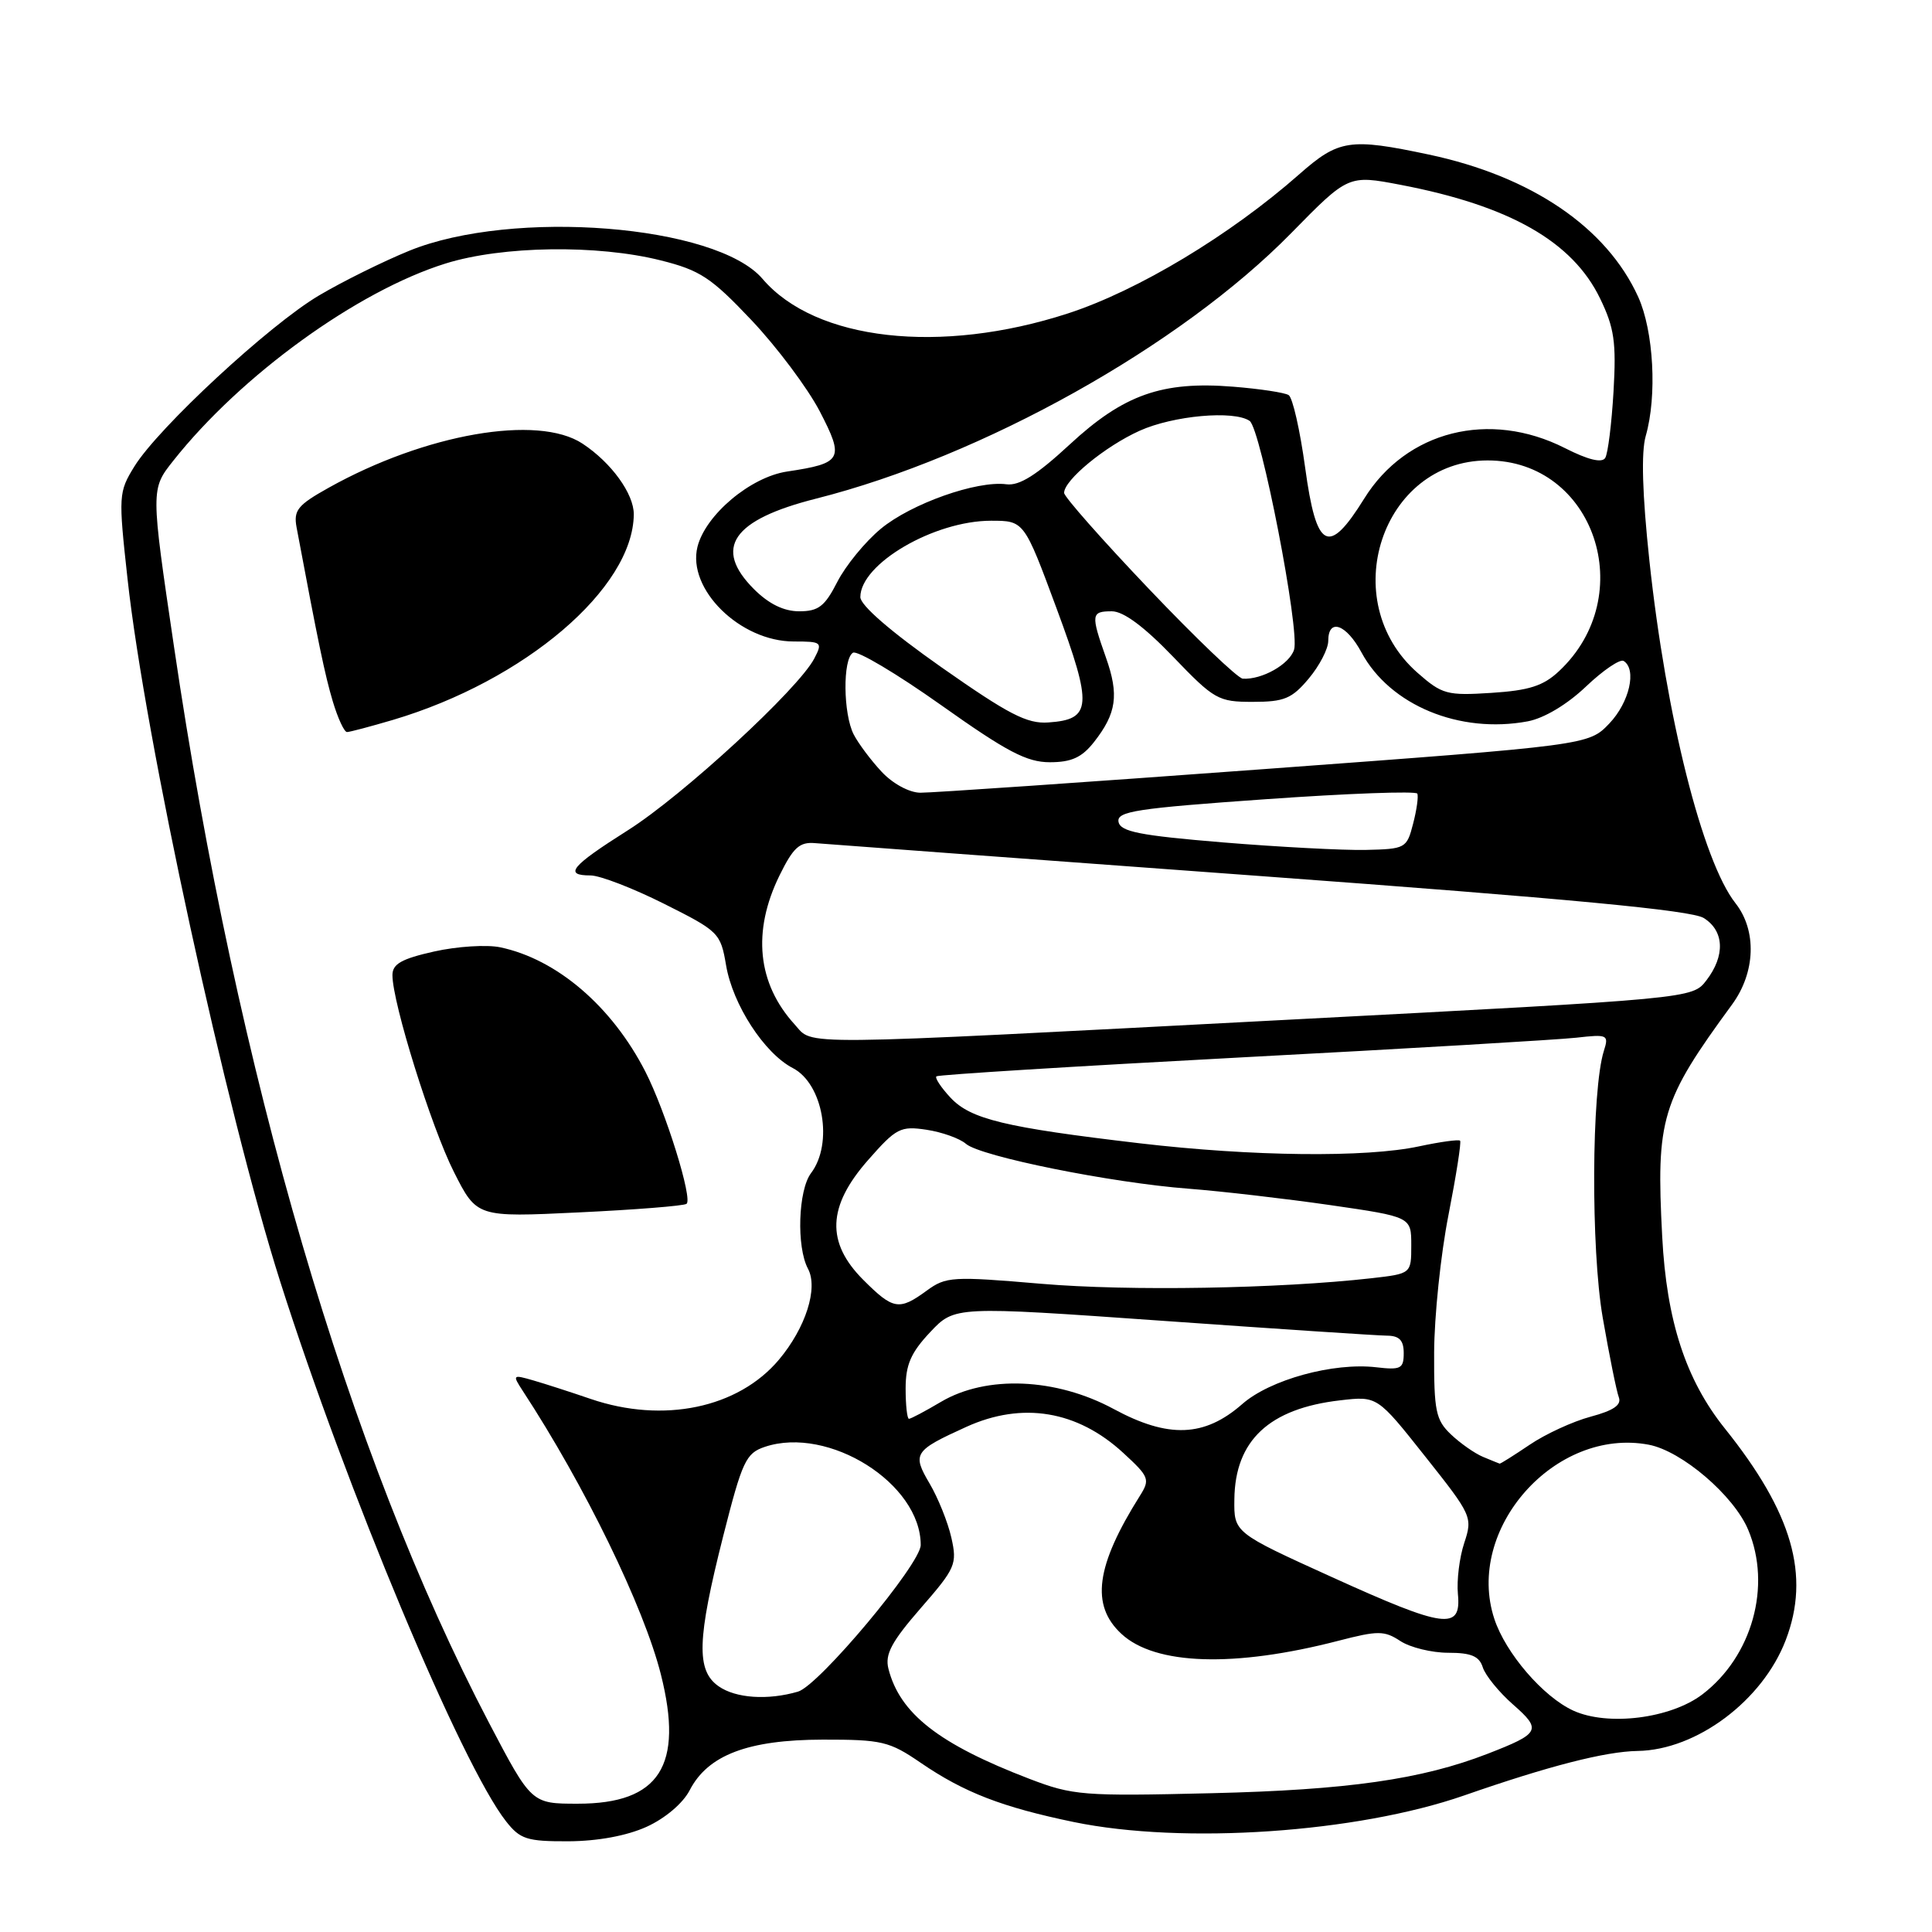 <?xml version="1.0" encoding="UTF-8" standalone="no"?>
<!DOCTYPE svg PUBLIC "-//W3C//DTD SVG 1.1//EN" "http://www.w3.org/Graphics/SVG/1.1/DTD/svg11.dtd" >
<svg xmlns="http://www.w3.org/2000/svg" xmlns:xlink="http://www.w3.org/1999/xlink" version="1.1" viewBox="0 0 256 256">
 <g >
 <path fill="currentColor"
d=" M 85.68 242.06 C 88.14 240.94 90.50 238.94 91.39 237.21 C 93.80 232.55 99.11 230.53 109.00 230.51 C 116.86 230.50 117.84 230.73 122.00 233.58 C 127.76 237.52 132.79 239.46 142.29 241.43 C 156.79 244.42 179.78 242.85 194.00 237.91 C 205.22 234.00 212.71 232.08 217.00 232.01 C 224.81 231.89 233.56 225.33 236.62 217.32 C 239.90 208.75 237.51 200.46 228.55 189.28 C 223.38 182.83 220.83 175.03 220.25 163.85 C 219.43 148.18 220.10 145.95 229.51 133.10 C 232.62 128.85 232.81 123.30 229.96 119.68 C 225.59 114.12 220.76 94.90 218.55 74.26 C 217.61 65.44 217.45 59.92 218.07 57.76 C 219.59 52.46 219.12 43.87 217.07 39.34 C 212.88 30.13 202.94 23.37 189.33 20.48 C 178.85 18.26 177.39 18.48 172.15 23.10 C 163.00 31.16 150.79 38.51 141.51 41.53 C 124.62 47.02 108.04 45.15 101.04 36.95 C 94.92 29.78 67.94 27.64 54.22 33.23 C 50.77 34.64 45.39 37.30 42.27 39.15 C 35.71 43.02 20.99 56.66 17.81 61.80 C 15.71 65.21 15.68 65.64 16.90 76.71 C 19.21 97.84 29.97 147.32 37.15 169.88 C 45.91 197.40 61.17 233.86 67.05 241.33 C 68.92 243.71 69.81 244.00 75.32 243.98 C 79.21 243.96 83.05 243.25 85.68 242.06 Z  M 64.78 228.25 C 46.13 192.65 31.41 142.37 23.05 85.65 C 19.97 64.82 19.97 64.82 22.96 61.05 C 31.94 49.71 47.36 38.55 59.06 34.91 C 66.56 32.57 79.15 32.39 87.54 34.50 C 92.78 35.81 94.24 36.78 99.61 42.46 C 102.96 46.01 107.01 51.42 108.61 54.48 C 111.91 60.84 111.62 61.38 104.30 62.48 C 99.45 63.20 93.49 68.21 92.42 72.45 C 91.02 78.06 98.07 85.00 105.18 85.00 C 108.89 85.00 109.02 85.10 107.90 87.25 C 105.81 91.28 90.50 105.39 83.22 110.00 C 75.65 114.79 74.65 116.00 78.25 116.00 C 79.49 116.00 83.87 117.69 87.98 119.75 C 95.25 123.39 95.48 123.62 96.21 127.91 C 97.09 133.12 101.28 139.58 105.06 141.53 C 109.07 143.61 110.44 151.51 107.47 155.44 C 105.76 157.70 105.52 165.23 107.06 168.11 C 108.44 170.69 106.76 175.94 103.21 180.17 C 97.81 186.58 87.90 188.65 78.28 185.37 C 75.65 184.47 72.22 183.36 70.66 182.91 C 67.92 182.12 67.88 182.16 69.27 184.30 C 77.48 196.84 85.32 212.94 87.57 221.87 C 90.62 233.97 87.39 239.00 76.57 239.00 C 70.42 239.00 70.42 239.00 64.78 228.25 Z  M 90.96 159.52 C 91.85 158.98 88.20 147.24 85.51 141.99 C 81.08 133.34 73.78 127.09 66.27 125.52 C 64.49 125.15 60.55 125.40 57.52 126.08 C 53.20 127.05 52.00 127.73 52.00 129.21 C 52.00 132.88 57.14 149.33 60.14 155.28 C 63.18 161.30 63.18 161.30 76.68 160.65 C 84.11 160.30 90.53 159.79 90.96 159.52 Z  M 52.07 95.39 C 69.54 90.20 83.89 77.96 83.98 68.16 C 84.00 65.44 81.01 61.30 77.18 58.78 C 71.26 54.88 56.34 57.48 43.53 64.64 C 39.43 66.93 38.88 67.62 39.30 69.89 C 42.16 85.15 43.06 89.47 44.10 92.95 C 44.77 95.18 45.61 97.00 45.98 97.00 C 46.34 97.00 49.08 96.27 52.07 95.39 Z  M 136.39 235.70 C 124.40 231.10 119.23 227.06 117.72 221.11 C 117.24 219.21 118.13 217.54 122.00 213.09 C 126.62 207.79 126.85 207.26 126.06 203.75 C 125.60 201.71 124.30 198.48 123.18 196.58 C 120.84 192.61 121.10 192.22 128.06 189.06 C 135.47 185.70 142.76 186.91 148.84 192.52 C 152.28 195.68 152.41 196.03 151.05 198.19 C 145.19 207.50 144.49 212.70 148.60 216.50 C 153.07 220.65 163.56 220.98 177.35 217.41 C 182.60 216.05 183.43 216.05 185.56 217.45 C 186.86 218.30 189.72 219.00 191.90 219.00 C 194.94 219.00 196.01 219.45 196.48 220.94 C 196.82 222.00 198.62 224.22 200.49 225.86 C 204.32 229.22 204.08 229.68 197.13 232.38 C 188.37 235.78 178.60 237.18 160.50 237.61 C 143.47 238.02 142.17 237.91 136.39 235.70 Z  M 208.48 226.67 C 204.49 224.85 199.51 219.07 198.01 214.52 C 194.08 202.62 206.05 189.10 218.46 191.43 C 222.83 192.25 229.75 198.16 231.65 202.72 C 234.77 210.16 232.17 219.48 225.58 224.51 C 221.38 227.71 213.07 228.76 208.48 226.67 Z  M 95.22 223.44 C 92.23 221.35 92.36 217.25 95.82 203.57 C 98.36 193.57 98.83 192.56 101.36 191.71 C 109.81 188.90 122.00 196.58 122.00 204.72 C 122.00 207.23 108.50 223.35 105.74 224.15 C 101.73 225.32 97.49 225.03 95.22 223.44 Z  M 176.50 208.98 C 163.50 203.08 163.50 203.08 163.56 198.66 C 163.65 190.86 168.18 186.63 177.59 185.55 C 182.50 184.98 182.50 184.98 188.83 192.97 C 195.04 200.79 195.15 201.03 194.02 204.45 C 193.38 206.37 193.01 209.42 193.18 211.22 C 193.65 216.07 191.46 215.77 176.50 208.98 Z  M 196.50 193.04 C 195.40 192.58 193.49 191.24 192.25 190.06 C 190.25 188.16 190.00 186.97 190.03 179.21 C 190.05 174.42 190.90 166.22 191.93 161.00 C 192.95 155.78 193.65 151.34 193.47 151.15 C 193.29 150.96 190.83 151.30 188.02 151.90 C 180.98 153.41 165.92 153.24 151.00 151.49 C 133.13 149.39 128.63 148.30 125.96 145.46 C 124.70 144.11 123.85 142.83 124.08 142.62 C 124.31 142.41 142.50 141.28 164.50 140.11 C 186.50 138.95 206.46 137.77 208.87 137.50 C 213.02 137.03 213.20 137.11 212.52 139.25 C 210.88 144.42 210.79 165.50 212.37 174.60 C 213.24 179.61 214.20 184.35 214.50 185.14 C 214.89 186.16 213.82 186.90 210.76 187.72 C 208.41 188.35 204.78 190.02 202.70 191.43 C 200.61 192.84 198.82 193.97 198.71 193.94 C 198.59 193.90 197.60 193.50 196.50 193.04 Z  M 147.57 186.70 C 139.92 182.57 130.72 182.19 124.69 185.75 C 122.60 186.99 120.69 188.00 120.44 188.00 C 120.20 188.00 120.00 186.19 120.00 183.99 C 120.00 180.83 120.70 179.23 123.25 176.52 C 126.50 173.07 126.50 173.07 154.00 175.01 C 169.12 176.08 182.51 176.97 183.75 176.98 C 185.42 176.99 186.00 177.59 186.00 179.30 C 186.00 181.36 185.61 181.55 182.35 181.17 C 176.67 180.51 168.28 182.81 164.60 186.05 C 159.60 190.43 154.82 190.62 147.57 186.70 Z  M 114.40 169.60 C 109.43 164.63 109.62 159.85 115.03 153.71 C 118.76 149.46 119.32 149.18 122.78 149.70 C 124.82 150.01 127.18 150.85 128.00 151.57 C 129.95 153.24 147.24 156.73 157.50 157.51 C 161.90 157.85 170.34 158.83 176.25 159.68 C 187.00 161.24 187.00 161.24 187.00 165.00 C 187.00 168.77 187.00 168.77 181.75 169.37 C 169.43 170.76 149.62 171.10 138.00 170.11 C 126.19 169.10 125.35 169.15 122.79 171.02 C 119.14 173.69 118.35 173.55 114.40 169.60 Z  M 105.30 135.75 C 100.35 130.32 99.65 123.42 103.29 116.00 C 105.11 112.30 105.94 111.54 108.00 111.72 C 109.38 111.84 135.93 113.80 167.00 116.08 C 207.89 119.08 224.12 120.62 225.75 121.64 C 228.48 123.34 228.62 126.64 226.10 129.91 C 224.25 132.32 224.25 132.32 170.87 135.11 C 104.22 138.60 107.86 138.56 105.30 135.75 Z  M 162.01 111.62 C 151.00 110.71 148.46 110.20 148.21 108.90 C 147.95 107.51 150.54 107.11 167.71 105.90 C 178.59 105.13 187.64 104.80 187.80 105.16 C 187.97 105.52 187.72 107.32 187.24 109.16 C 186.40 112.41 186.24 112.50 180.94 112.62 C 177.95 112.68 169.43 112.23 162.01 111.62 Z  M 116.81 102.25 C 115.40 100.74 113.74 98.52 113.12 97.32 C 111.72 94.59 111.65 87.33 113.02 86.49 C 113.57 86.14 118.83 89.27 124.70 93.43 C 133.41 99.61 136.05 101.00 139.11 101.00 C 141.97 101.00 143.35 100.37 144.95 98.34 C 147.95 94.52 148.30 92.09 146.54 87.12 C 144.52 81.40 144.58 81.00 147.33 81.00 C 148.87 81.00 151.61 83.04 155.42 87.00 C 160.90 92.71 161.42 93.00 166.00 93.00 C 170.16 93.00 171.18 92.58 173.41 89.92 C 174.83 88.23 176.00 85.98 176.00 84.92 C 176.00 81.86 178.38 82.69 180.41 86.46 C 184.18 93.45 193.40 97.27 202.44 95.58 C 204.60 95.17 207.64 93.36 210.14 90.98 C 212.41 88.82 214.66 87.29 215.14 87.58 C 216.91 88.68 215.91 93.06 213.25 95.86 C 210.50 98.74 210.50 98.74 167.50 101.91 C 143.85 103.65 123.35 105.06 121.94 105.04 C 120.46 105.02 118.28 103.83 116.81 102.25 Z  M 124.75 88.42 C 118.06 83.72 114.00 80.21 114.00 79.12 C 114.00 74.71 123.77 69.00 131.32 69.00 C 135.70 69.00 135.70 69.00 140.01 80.64 C 144.80 93.58 144.68 95.34 138.90 95.73 C 136.09 95.93 133.63 94.65 124.75 88.42 Z  M 187.83 89.15 C 176.96 79.61 183.08 61.03 197.10 61.01 C 211.24 60.99 217.31 78.91 206.56 88.95 C 204.49 90.89 202.60 91.49 197.62 91.81 C 191.74 92.19 191.08 92.01 187.83 89.15 Z  M 152.25 78.05 C 146.06 71.55 141.00 65.82 141.00 65.31 C 141.00 63.61 146.42 59.15 151.00 57.08 C 155.45 55.07 163.49 54.34 165.58 55.77 C 167.06 56.77 172.27 83.57 171.47 86.09 C 170.86 88.02 167.22 90.08 164.68 89.93 C 164.03 89.90 158.44 84.55 152.25 78.05 Z  M 99.92 78.08 C 94.46 72.62 97.02 68.88 108.14 66.07 C 130.21 60.49 156.42 45.84 171.08 30.90 C 178.66 23.17 178.66 23.17 185.58 24.49 C 200.05 27.26 208.37 32.00 212.02 39.55 C 213.90 43.43 214.18 45.34 213.80 51.88 C 213.55 56.14 213.06 60.10 212.70 60.68 C 212.26 61.38 210.42 60.93 207.35 59.37 C 197.35 54.31 186.35 57.08 180.77 66.06 C 176.02 73.71 174.43 72.88 172.94 61.97 C 172.26 57.00 171.28 52.67 170.75 52.35 C 170.22 52.02 166.92 51.52 163.41 51.24 C 153.98 50.48 148.89 52.28 141.74 58.90 C 137.36 62.95 135.08 64.39 133.36 64.17 C 129.44 63.65 120.73 66.74 116.72 70.06 C 114.64 71.78 112.05 74.95 110.95 77.10 C 109.29 80.35 108.45 81.00 105.90 81.00 C 103.86 81.00 101.88 80.03 99.92 78.08 Z "/>
</g>
</svg>